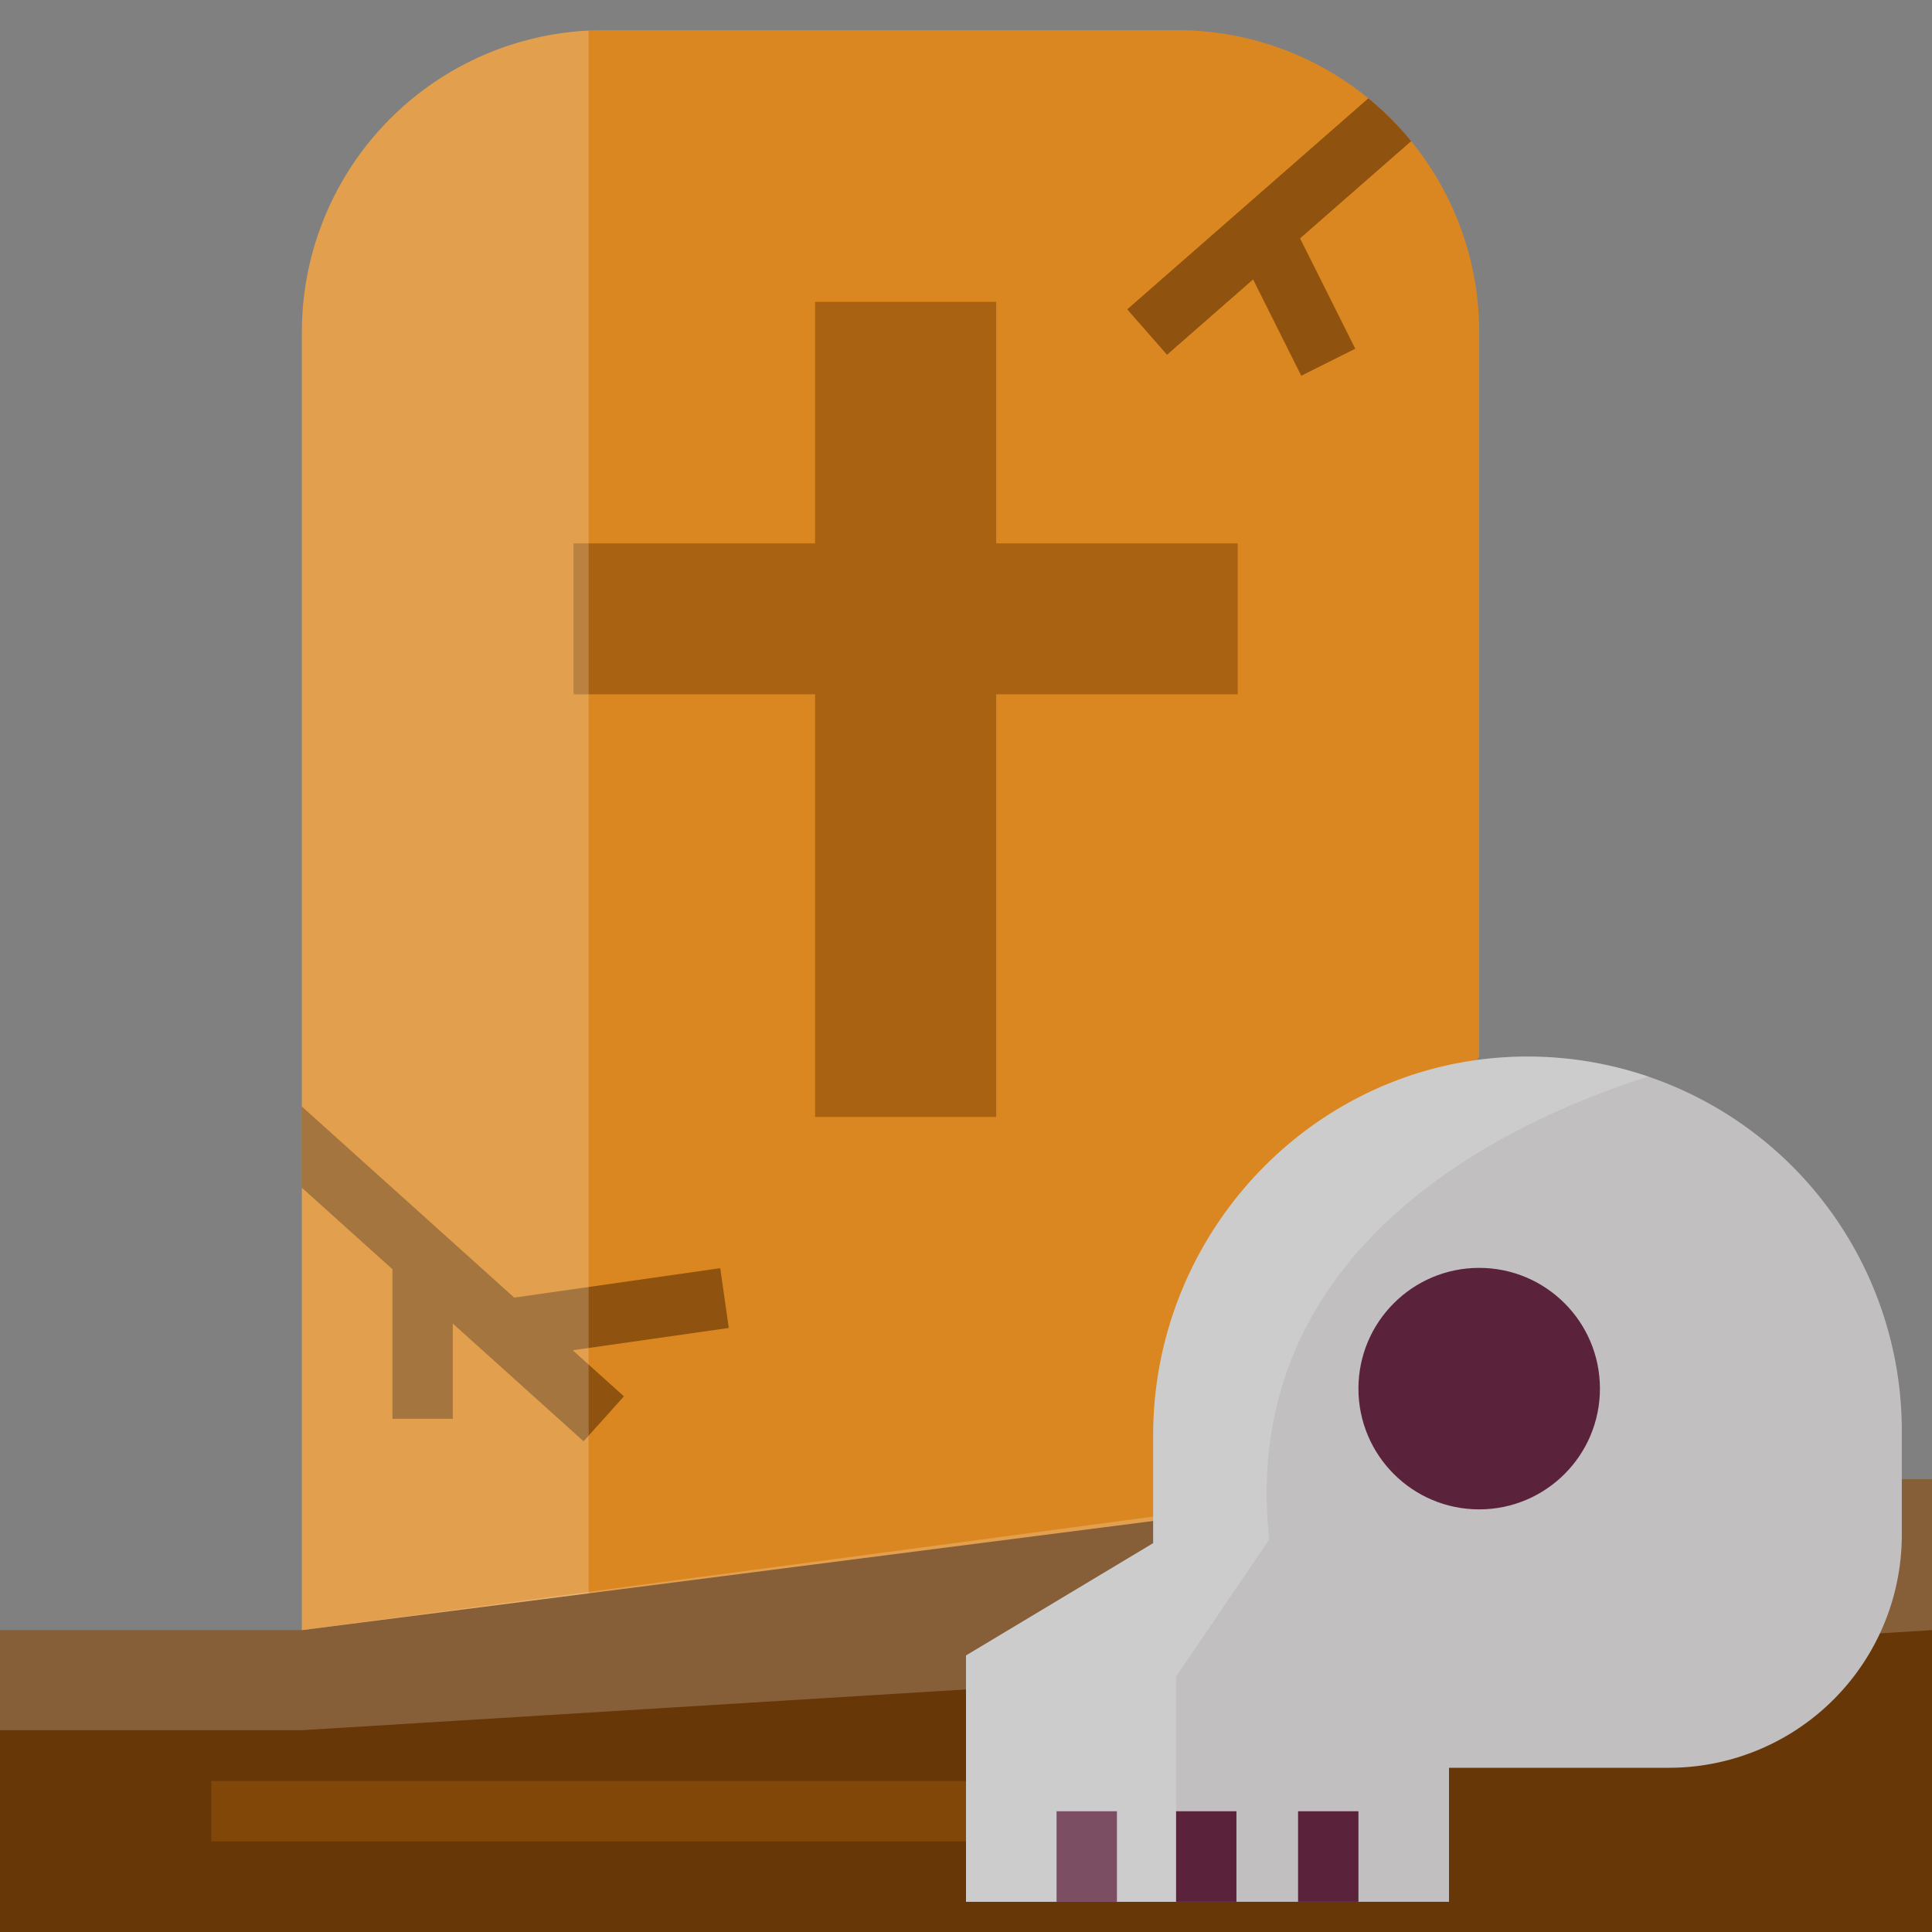 <svg id="Layer_1" height="512" viewBox="0 0 512 512" width="512" xmlns="http://www.w3.org/2000/svg" data-name="Layer 1"><rect x="0" y="0" width="512" height="512" fill="#808080" stroke="none"/><path d="m0 432h80l300-40h132v120h-512z" fill="#683707"/><path d="m305.6 403.077-225.6 28.923v-344a80 80 0 0 1 80-80h152a80 80 0 0 1 80 80v192" fill="#db8721"/><path d="m328 144h-64v-64h-48v64h-64v40h64v112h48v-112h64z" fill="#8e4f0a" opacity=".66"/><path d="m344.53 63.17 14.63 29.25-14.32 7.16-12.76-25.52-22.81 19.96-10.54-12.04 63.9-55.92a79.994 79.994 0 0 1 11.34 11.35z" fill="#683707" opacity=".66"/><path d="m151.77 357.83 13.58 12.22-10.7 11.9-34.65-31.19v25.24h-16v-39.64l-24-21.6v-21.52l56.27 50.64 54.6-7.8 2.26 15.84z" fill="#683707" opacity=".66"/><g opacity=".66"><path d="m56 472h200v16h-200z" fill="#8e4f0a"/></g><path d="m80 432h-80v26.523h80l432-26.523v-40h-132z" fill="#fff" opacity=".2"/><path d="m384 504v-35.52h58.257a61.743 61.743 0 0 0 61.743-61.743v-27.537a99.2 99.2 0 0 0 -99.952-99.2c-54.7.406-98.448 45.744-98.448 100.443v28.517l-49.6 29.76v65.28z" fill="#c1bfc0"/><g fill="#5b223c"><circle cx="392" cy="368" r="32"/><path d="m280 480h16v24h-16z"/><path d="m311.667 480h16v24h-16z"/><path d="m344 480h16v24h-16z"/></g><g fill="#fff"><path d="m156 8.1a80 80 0 0 0 -76 79.9v344l76-9.744z" opacity=".2"/><path d="m436.833 285.292a99.107 99.107 0 0 0 -32.785-5.292c-54.7.406-98.448 45.744-98.448 100.443v28.517l-49.6 29.76v65.28h55.667v-59.7l24.683-36.3c-8.376-78.192 64.029-111.159 100.483-122.708z" opacity=".2"/></g></svg>
